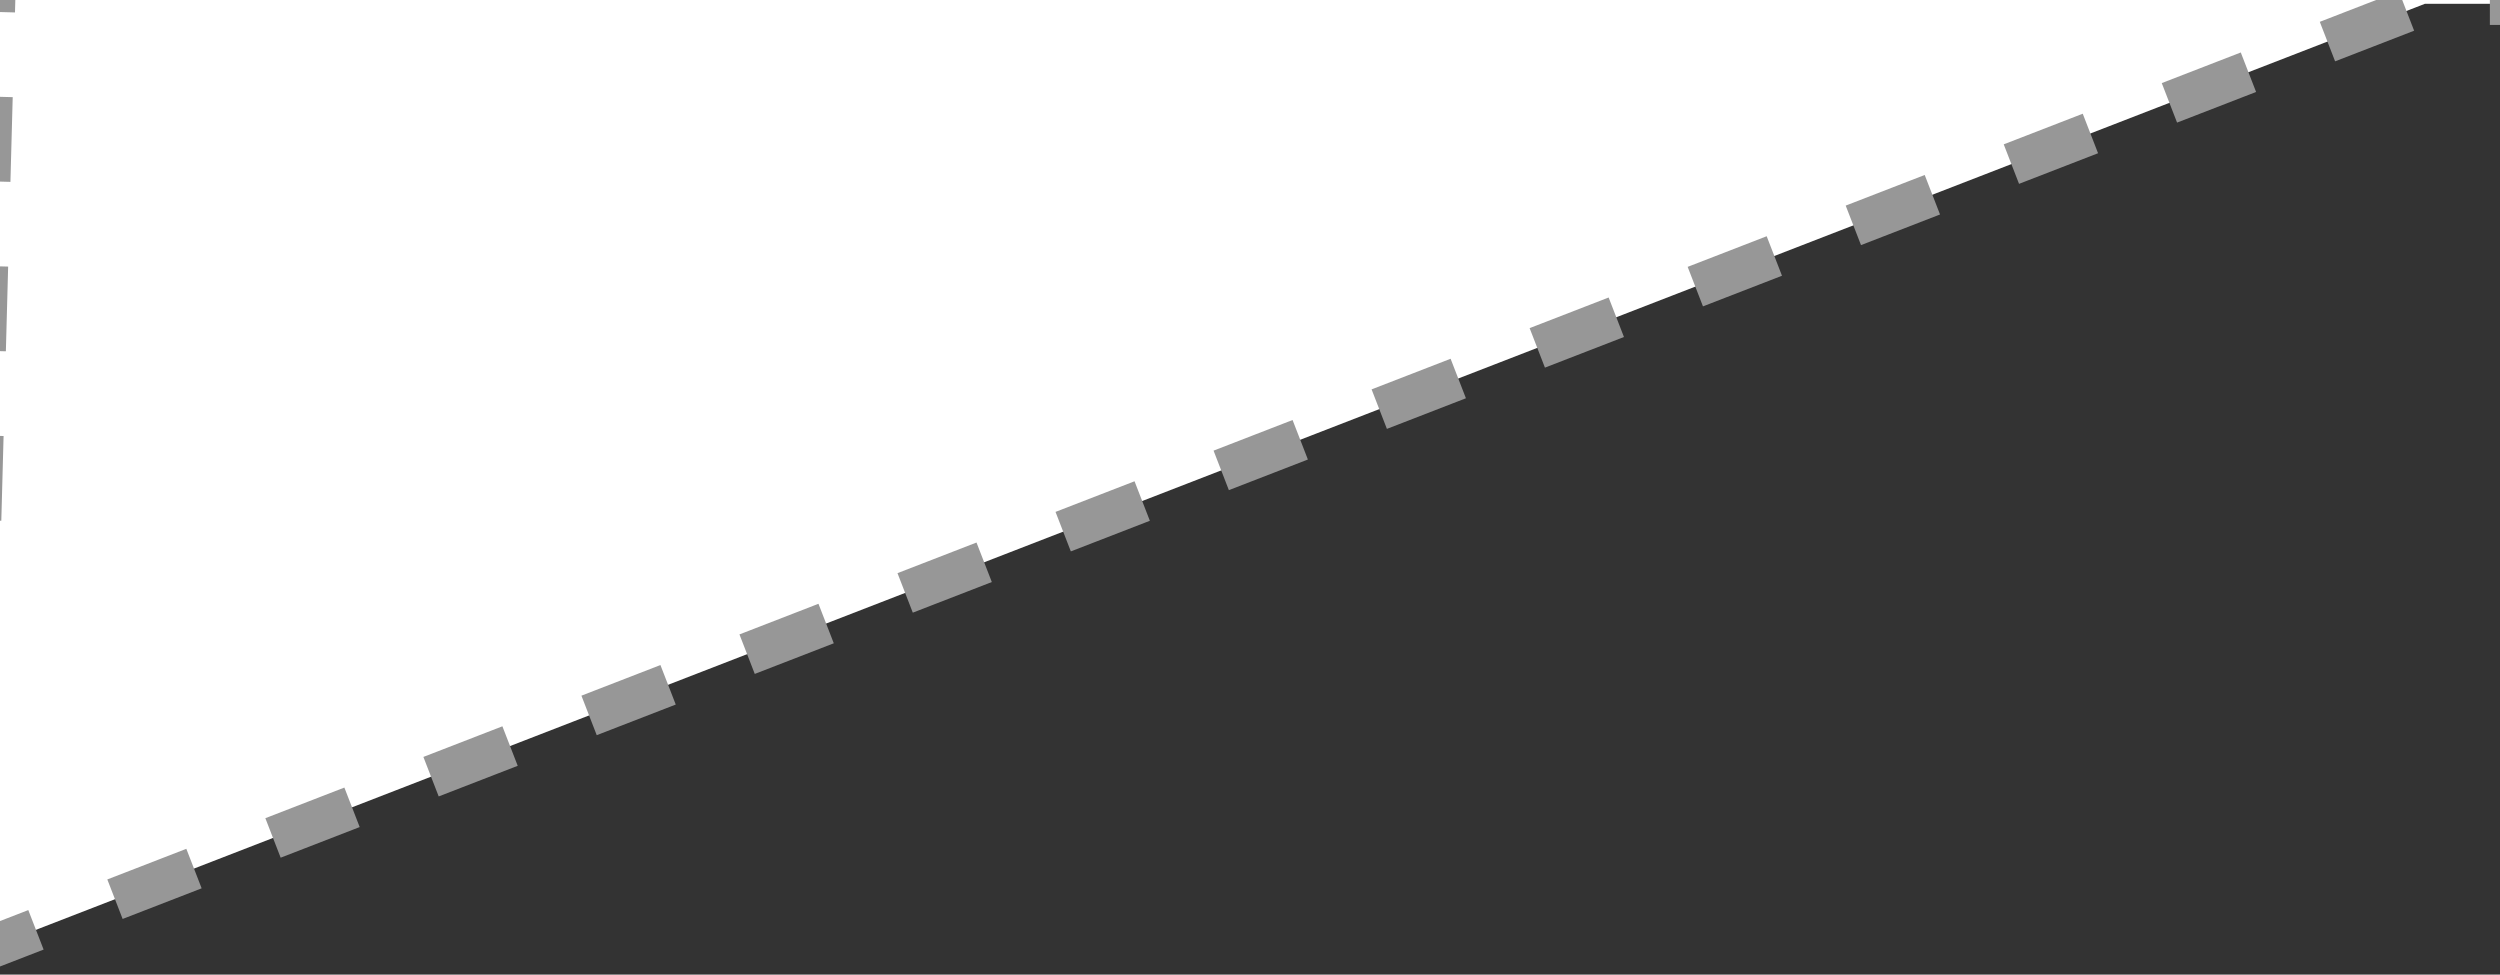 <?xml version="1.0" encoding="UTF-8" standalone="no"?>
<svg width="59px" height="23px" viewBox="0 0 59 23" version="1.1" xmlns="http://www.w3.org/2000/svg" xmlns:xlink="http://www.w3.org/1999/xlink" xmlns:sketch="http://www.bohemiancoding.com/sketch/ns">
    <rect x="0" y="0" width="59" height="23" fill="#333333" stroke="none"/>
    <!-- Generator: bin/sketchtool 1.4 (305) - http://www.bohemiancoding.com/sketch -->
    <title>Rectangle 18 Copy</title>
    <desc>Created with bin/sketchtool.</desc>
    <defs></defs>
    <g id="Welcome" stroke="none" stroke-width="1" fill="none" fill-rule="evenodd" sketch:type="MSPage">
        <g id="Desktop-HD" sketch:type="MSArtboardGroup" transform="translate(-585, -3611)" stroke="#979797" stroke-dasharray="2" fill="#FFFFFF">
            <g id="vidguky" sketch:type="MSLayerGroup" transform="translate(154, 3279)">
                <path d="M391,101.328 L744,101.328 L744,332.089 L488.23,332.089 L430.254,354.562 L430.859,332.089 L391,332.089 L391,101.328 Z" id="Rectangle-18-Copy" sketch:type="MSShapeGroup"></path>
            </g>
        </g>
    </g>
</svg>
